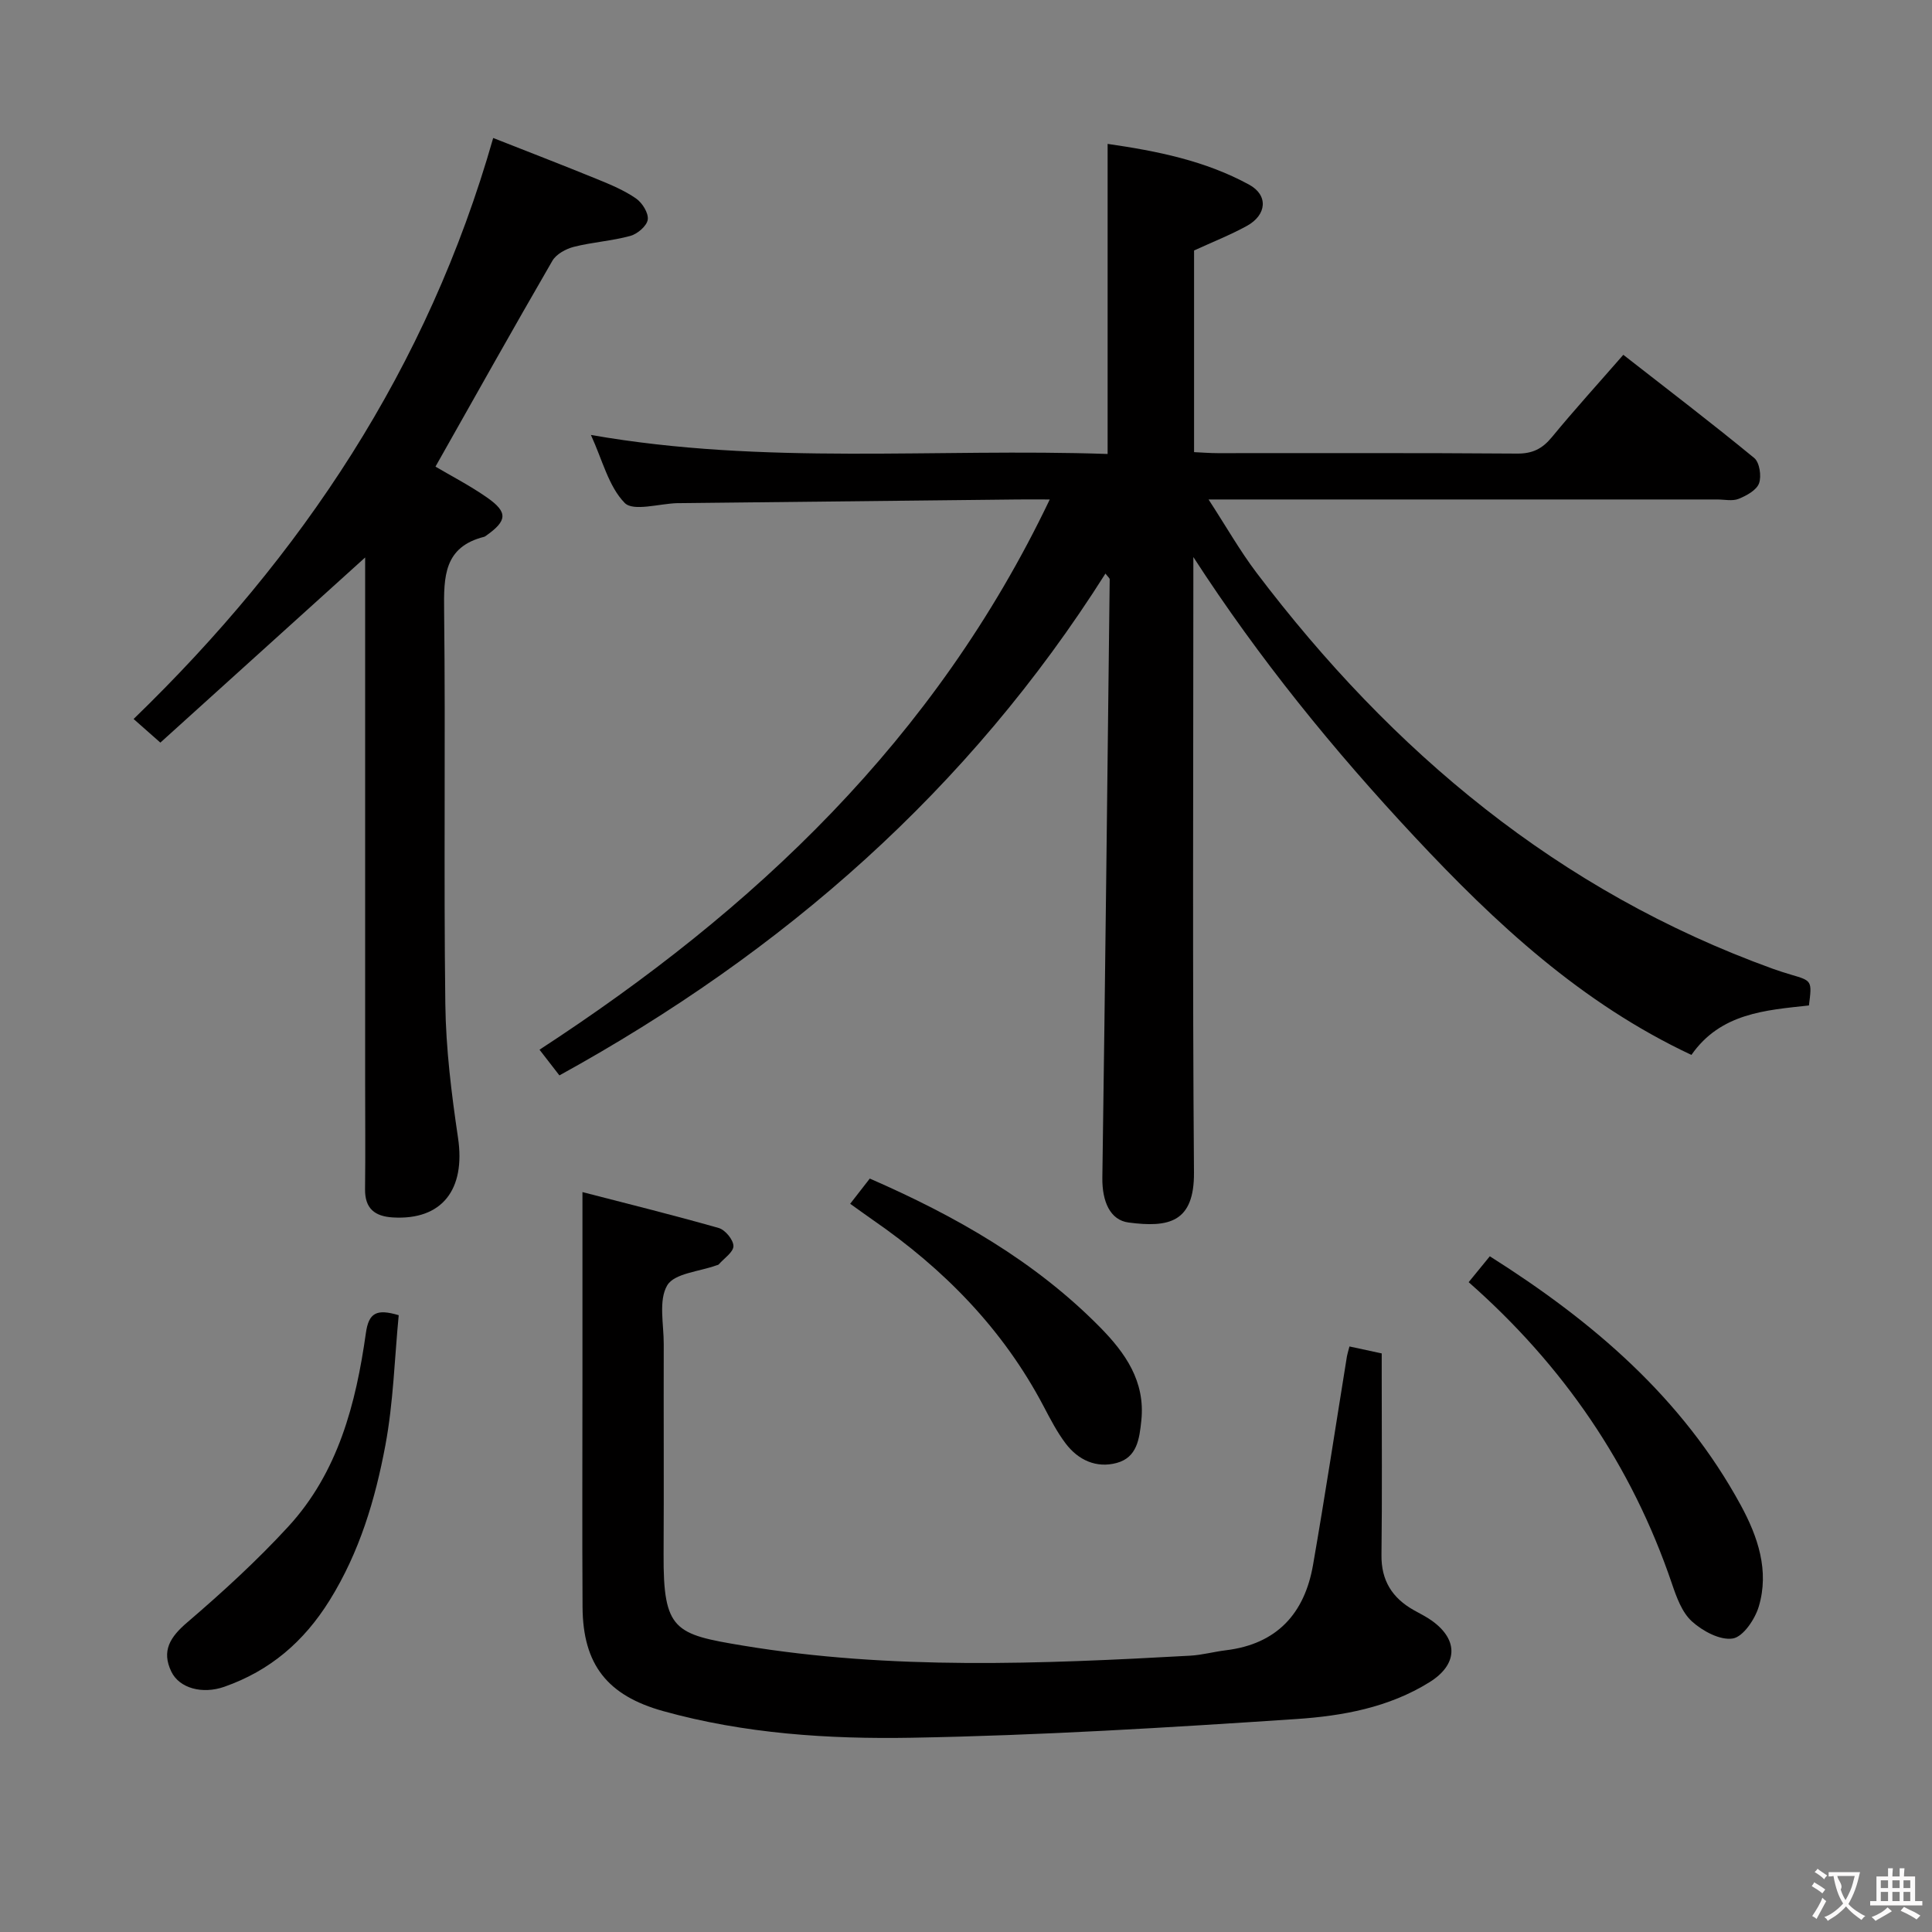 <svg enable-background="new 0 0 400 400" viewBox="0 0 400 400" xmlns="http://www.w3.org/2000/svg"><rect x="0" y="0" width="400" height="400" fill="#808080" stroke="none"/><g fill="#010000"><path d="m217.34 103.41c-3.1 0-4.89-.02-6.68 0-23.31.25-46.61.51-69.92.76-.17 0-.33 0-.5 0-3.75.1-9.13 1.78-10.91-.05-3.34-3.43-4.6-8.88-6.99-14.07 35.99 6.32 71.43 2.71 106.98 3.94 0-21.63 0-42.65 0-64.2 10.18 1.47 20.21 3.47 29.31 8.45 3.99 2.18 3.65 6.25-.46 8.52-3.45 1.9-7.15 3.35-10.95 5.1v41.75c1.72.08 3.32.21 4.92.21 20.66.01 41.32-.07 61.98.09 3.18.02 5.2-1 7.17-3.39 4.64-5.64 9.56-11.05 14.8-17.06 9.21 7.19 18.29 14.12 27.1 21.36 1.11.91 1.54 3.77 1 5.25-.52 1.42-2.59 2.55-4.22 3.21-1.3.52-2.96.13-4.46.13-32.82 0-65.65 0-98.47 0-1.8 0-3.6 0-6.82 0 3.68 5.66 6.49 10.62 9.9 15.13 28.11 37.13 62.59 66 106.91 82.03 1.25.45 2.52.85 3.8 1.23 4.34 1.27 4.34 1.26 3.69 6.37-9 .98-18.29 1.58-24.33 10.24-22.8-10.71-40.5-27.17-57.35-45.2-16.78-17.96-32.14-36.82-45.77-57.88v4.92c0 40.82-.19 81.65.13 122.47.08 10.43-5.26 11.47-13.53 10.39-3.85-.5-5.51-4.38-5.44-9.31.59-41.29 1.04-82.57 1.52-123.86 0-.23-.33-.47-.88-1.19-28.27 44.71-66.59 78.32-113.05 103.9-1.21-1.56-2.48-3.21-4.12-5.32 44.43-28.95 81.9-64.18 105.64-113.92z"/><path d="m279.39 278.77c2.24.48 4.17.9 6.68 1.44v4.78c0 12.33.1 24.66-.05 36.99-.06 5.27 2.24 8.86 6.65 11.36 1.3.74 2.67 1.39 3.87 2.27 5.53 4.02 5.2 9.07-.56 12.66-8.47 5.28-18.07 7-27.6 7.64-26.53 1.77-53.1 3.4-79.68 3.87-17.22.3-34.55-.83-51.38-5.51-11.54-3.21-16.64-9.6-16.71-21.56-.09-15.66-.02-31.33-.02-46.99 0-12.76 0-25.52 0-38.91 8.81 2.28 18.55 4.69 28.2 7.43 1.35.38 3.05 2.44 3.06 3.74.01 1.26-1.94 2.54-3.04 3.8-.1.11-.3.14-.46.19-3.54 1.3-8.73 1.64-10.21 4.15-1.84 3.13-.7 8.06-.72 12.21-.04 14.5.05 28.99-.03 43.49-.09 15.78 2.32 16.54 16.41 18.88 30.73 5.09 61.69 3.81 92.62 2.09 2.48-.14 4.92-.82 7.39-1.12 10.55-1.28 16.29-7.6 18.04-17.67 2.5-14.37 4.69-28.8 7.02-43.2.08-.47.24-.93.52-2.03z"/><path d="m33.2 153.75c-2.37-2.09-3.83-3.38-5.54-4.89 34.88-33.77 60.88-72.68 74.45-120.29 6.93 2.73 14.27 5.56 21.55 8.53 2.77 1.13 5.59 2.31 8.02 3.99 1.29.89 2.62 3.02 2.43 4.38-.18 1.3-2.13 2.97-3.6 3.37-3.83 1.05-7.87 1.29-11.72 2.27-1.64.42-3.63 1.51-4.43 2.89-8.15 14.07-16.1 28.27-24.2 42.61 3.19 1.89 7.12 3.91 10.71 6.42 4.32 3.03 4.15 4.78-.2 7.86-.13.1-.28.21-.43.25-8.35 2.1-8.37 8.26-8.29 15.3.31 27.15-.1 54.31.25 81.46.12 9.24 1.27 18.52 2.63 27.68 1.59 10.71-3.31 17.07-13.47 16.48-3.76-.22-5.83-1.83-5.78-5.87.09-7.33.02-14.66.02-21.99 0-34.49 0-68.97 0-103.46 0-1.77 0-3.54 0-5.32-14.31 12.94-28.21 25.5-42.4 38.33z"/><path d="m304.07 265.46c1.69-2.07 2.94-3.59 4.38-5.36 21.29 13.45 39.84 29.27 51.96 51.54 3.53 6.5 5.95 13.56 3.72 21-.79 2.62-3.23 6.24-5.37 6.59-2.62.43-6.25-1.53-8.46-3.53-2.07-1.87-3.2-5.03-4.15-7.83-8.33-24.52-22.46-45.13-42.08-62.41z"/><path d="m82.55 272.3c-.86 8.88-1.1 18.03-2.76 26.92-2.1 11.23-5.35 22.14-11.54 32.1-5.34 8.59-12.36 14.59-21.81 17.91-4.51 1.58-9.29.34-10.97-3.14-2.07-4.3-.25-7.16 3.28-10.18 7.3-6.25 14.44-12.78 20.94-19.85 10.31-11.21 14-25.43 16.06-40.05.59-4.2 2.19-5.09 6.8-3.71z"/><path d="m176.02 249.23c1.44-1.85 2.73-3.51 4.06-5.22 17.76 7.75 34.14 17.06 47.65 30.76 5.23 5.31 9.42 11.2 8.57 19.34-.4 3.8-.87 7.64-5.11 8.78-4.21 1.13-7.94-.59-10.54-4.01-1.79-2.36-3.18-5.06-4.57-7.7-8.4-15.98-20.62-28.43-35.36-38.6-1.48-1.03-2.93-2.09-4.7-3.35z"/></g><path d="m377.9 391.2c-.2.3-.4.5-.6.8-.7-.6-1.4-1-2.2-1.5.2-.3.4-.5.5-.8.6.4 1.4.8 2.3 1.5zm-1.8 6.1c-.2-.2-.5-.4-.9-.6.4-.6.8-1.2 1.2-1.9s.7-1.3.9-1.9c.3.3.5.5.8.7-.7 1.3-1.4 2.6-2 3.7zm2.2-9c-.3.3-.5.5-.6.8-.6-.6-1.3-1.1-2-1.5.3-.3.5-.5.6-.7.6.5 1.3.9 2 1.4zm.3.2v-.9h2 4.5c-.3 1.3-.6 2.5-1 3.6s-.9 2.1-1.4 3c.4.5 1 1 1.6 1.4s1.2.8 1.9 1.1c-.3.2-.5.4-.8.8-.4-.3-1-.7-1.6-1.2s-1.2-1.1-1.6-1.6c-.5.6-1.1 1.1-1.7 1.6s-1.4.9-2.1 1.4c-.1-.3-.3-.5-.7-.8.6-.2 1.2-.5 1.9-1s1.4-1.1 2-1.8c-.5-.8-.9-1.6-1.2-2.5s-.6-2-.8-3.2c-.4.1-.7.1-1 .1zm2.5 2.7c.3 1 .7 1.7 1 2.2.3-.5.6-1.1 1-2s.6-1.9.9-3h-3.2-.4c.1.9 1.3 1.8.7 2.8z" fill="#fbfafa"/><path d="m396.5 388.5v1.5 3.6h1.5v.9c-.4 0-1 0-1.7 0h-7.9c-.5 0-.9 0-1.2 0v-.9h1.3v-3.5c0-.7 0-1.2 0-1.6h2.4c0-.8 0-1.4 0-1.7h1c0 .3-.1.8-.1 1.7h1.5c0-.8 0-1.4 0-1.7h1c0 .3-.1.9-.1 1.7zm-8.2 9.2c-.2-.3-.5-.5-.8-.8.8-.3 1.4-.6 1.9-.9s1-.7 1.4-1.1c.3.3.6.5.9.8-1.6 1-2.8 1.6-3.4 2zm2.6-6.8v-1.6h-1.5v1.6zm0 2.7v-1.9h-1.5v1.9zm2.4-2.7v-1.6h-1.5v1.6zm0 2.7v-1.9h-1.5v1.9zm.2 2 .7-.8c.4.2.9.5 1.6.8s1.3.7 1.8 1c-.3.3-.5.5-.8.8-.4-.3-1.5-1-3.3-1.8zm2-4.7v-1.6h-1.4v1.6zm0 2.7v-1.9h-1.4v1.9z" fill="#fbfafa"/></svg>